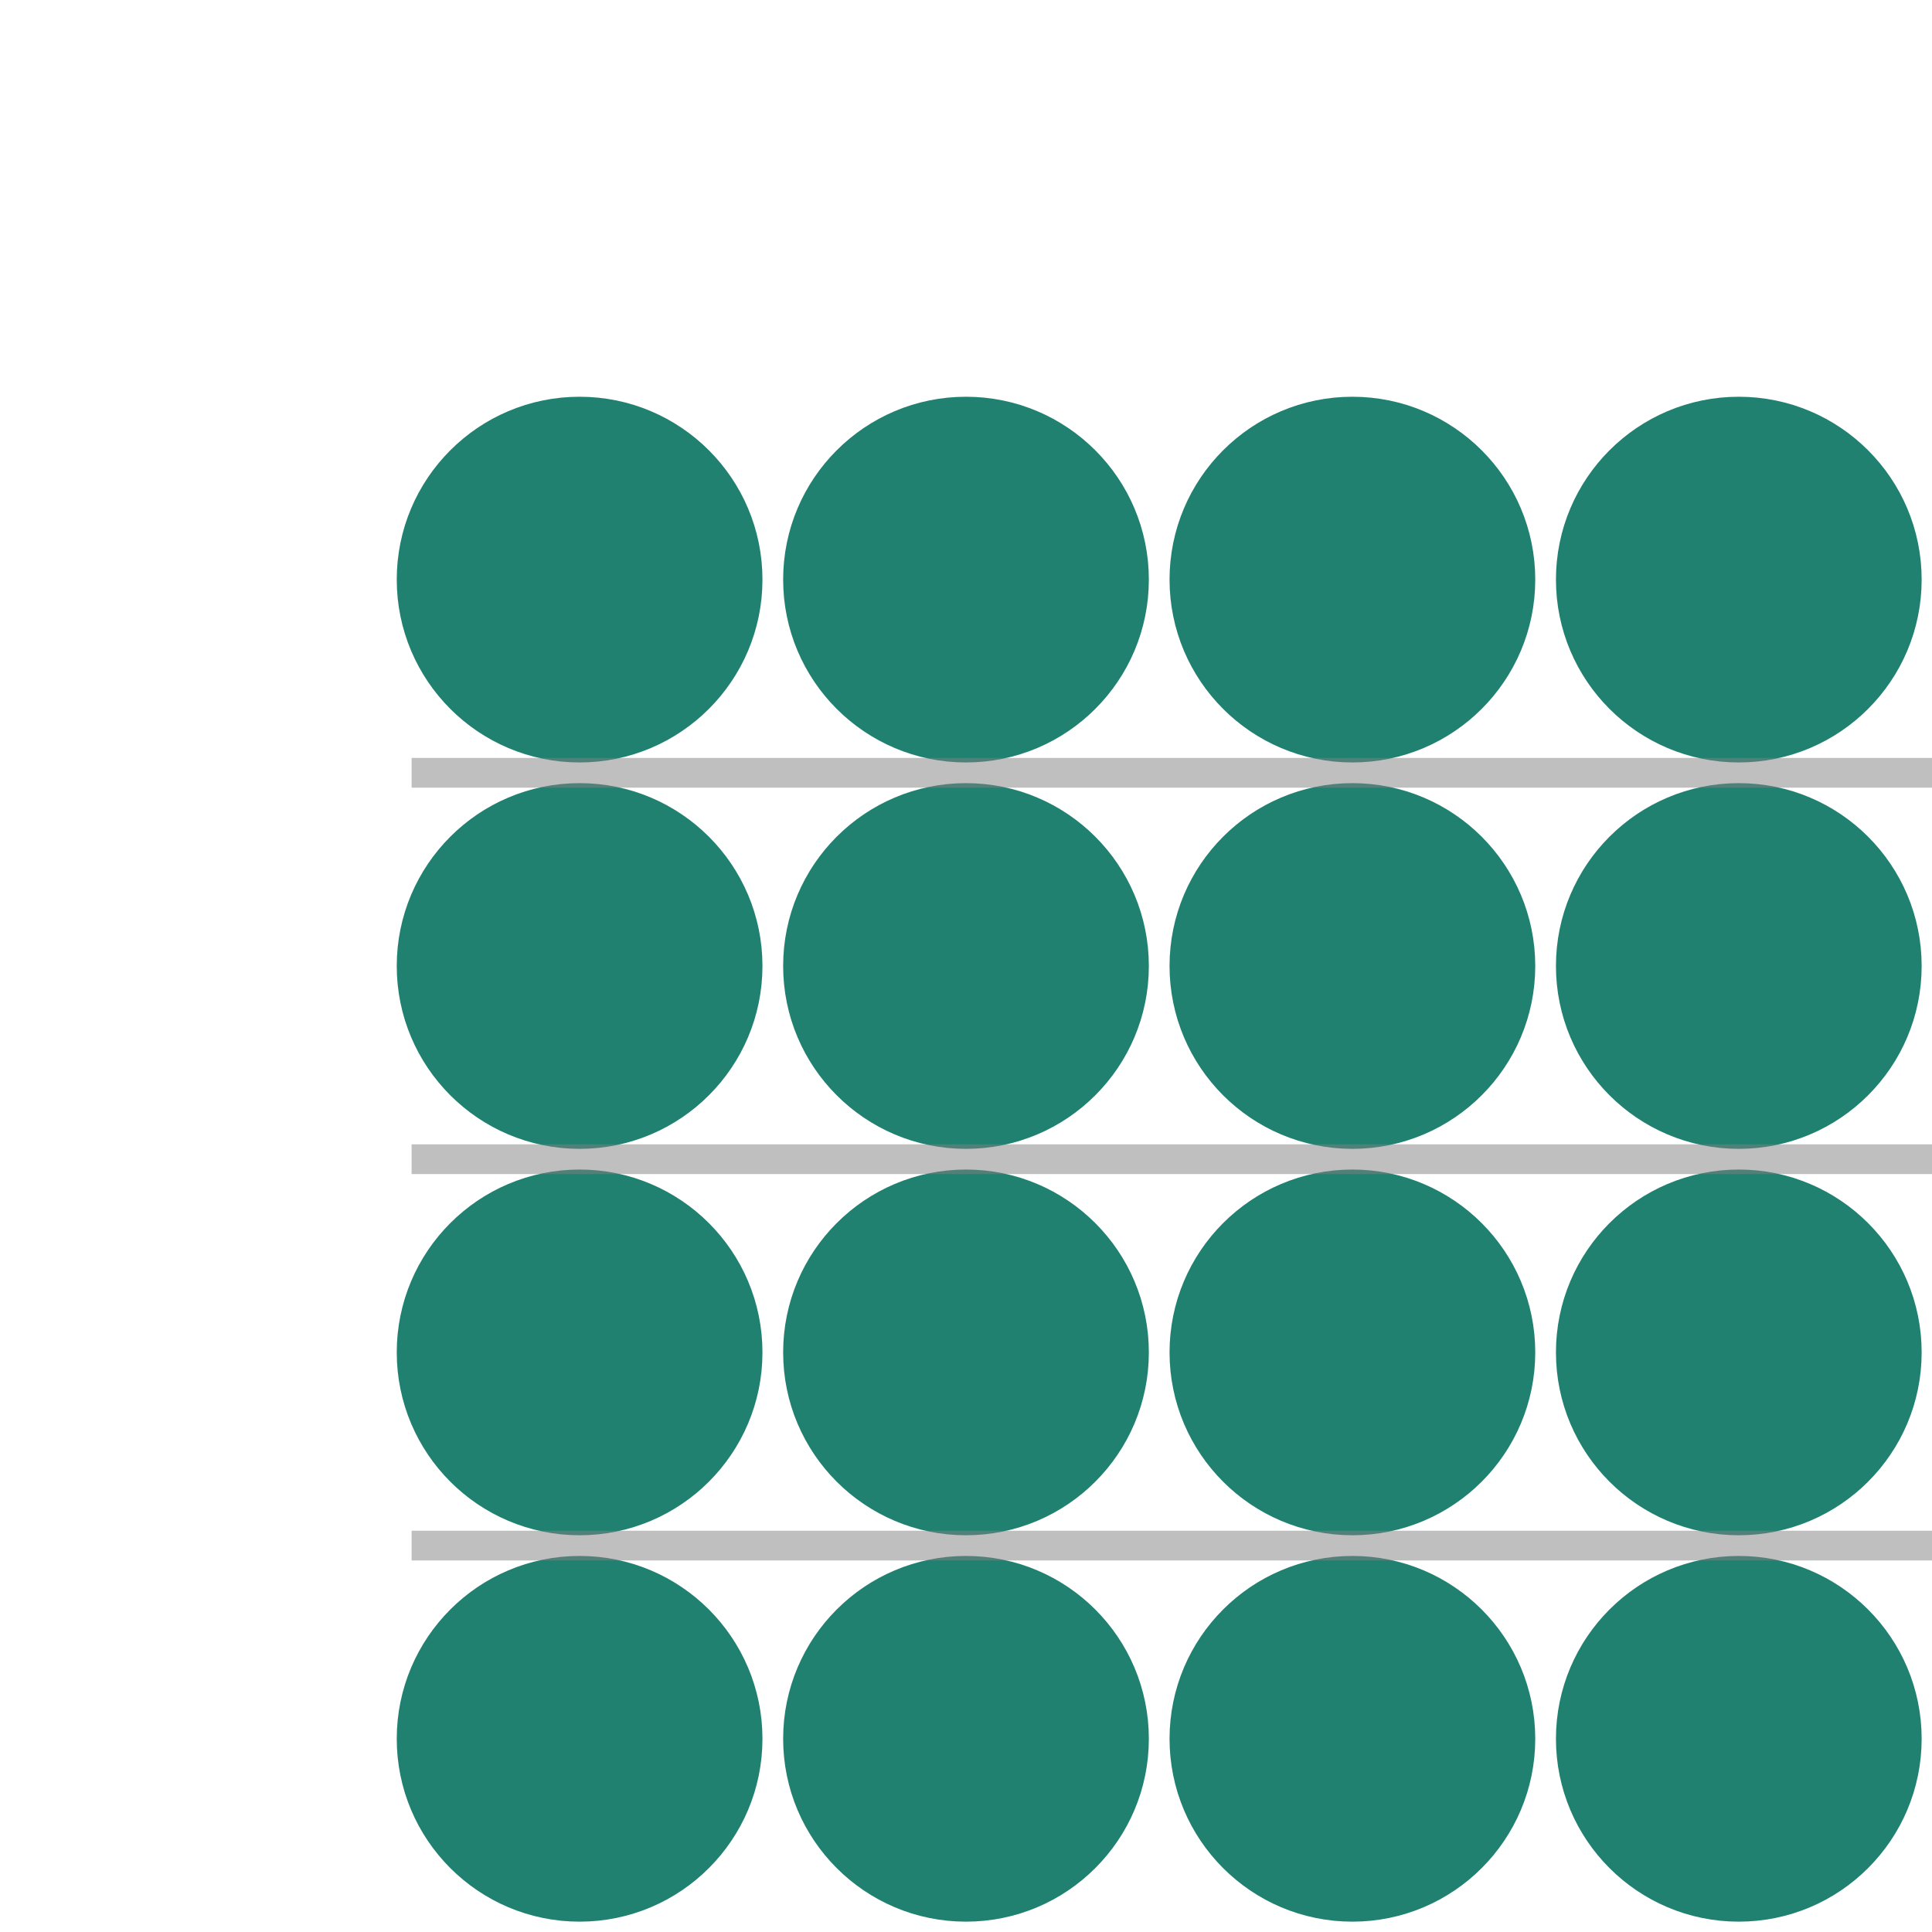 <svg xmlns="http://www.w3.org/2000/svg" width="130" height="130" viewBox="0 0 130 130"><ellipse cx="39" cy="39" rx="11.304" ry="11.304" fill="#208170" stroke="#208170" stroke-width="2" stroke-dasharray="0"/><ellipse cx="65" cy="39" rx="11.304" ry="11.304" fill="#208170" stroke="#208170" stroke-width="2" stroke-dasharray="0"/><ellipse cx="91" cy="39" rx="11.304" ry="11.304" fill="#208170" stroke="#208170" stroke-width="2" stroke-dasharray="0"/><ellipse cx="117" cy="39" rx="11.304" ry="11.304" fill="#208170" stroke="#208170" stroke-width="2" stroke-dasharray="0"/><ellipse cx="39" cy="65" rx="11.304" ry="11.304" fill="#208170" stroke="#208170" stroke-width="2" stroke-dasharray="0"/><ellipse cx="65" cy="65" rx="11.304" ry="11.304" fill="#208170" stroke="#208170" stroke-width="2" stroke-dasharray="0"/><ellipse cx="91" cy="65" rx="11.304" ry="11.304" fill="#208170" stroke="#208170" stroke-width="2" stroke-dasharray="0"/><ellipse cx="117" cy="65" rx="11.304" ry="11.304" fill="#208170" stroke="#208170" stroke-width="2" stroke-dasharray="0"/><ellipse cx="39" cy="91" rx="11.304" ry="11.304" fill="#208170" stroke="#208170" stroke-width="2" stroke-dasharray="0"/><ellipse cx="65" cy="91" rx="11.304" ry="11.304" fill="#208170" stroke="#208170" stroke-width="2" stroke-dasharray="0"/><ellipse cx="91" cy="91" rx="11.304" ry="11.304" fill="#208170" stroke="#208170" stroke-width="2" stroke-dasharray="0"/><ellipse cx="117" cy="91" rx="11.304" ry="11.304" fill="#208170" stroke="#208170" stroke-width="2" stroke-dasharray="0"/><ellipse cx="39" cy="117" rx="11.304" ry="11.304" fill="#208170" stroke="#208170" stroke-width="2" stroke-dasharray="0"/><ellipse cx="65" cy="117" rx="11.304" ry="11.304" fill="#208170" stroke="#208170" stroke-width="2" stroke-dasharray="0"/><ellipse cx="91" cy="117" rx="11.304" ry="11.304" fill="#208170" stroke="#208170" stroke-width="2" stroke-dasharray="0"/><ellipse cx="117" cy="117" rx="11.304" ry="11.304" fill="#208170" stroke="#208170" stroke-width="2" stroke-dasharray="0"/><path fill="none" stroke="gray" d="M27.696 52H143M27.696 78H143M27.696 104H143" stroke-width="2" stroke-opacity=".5"/></svg>
